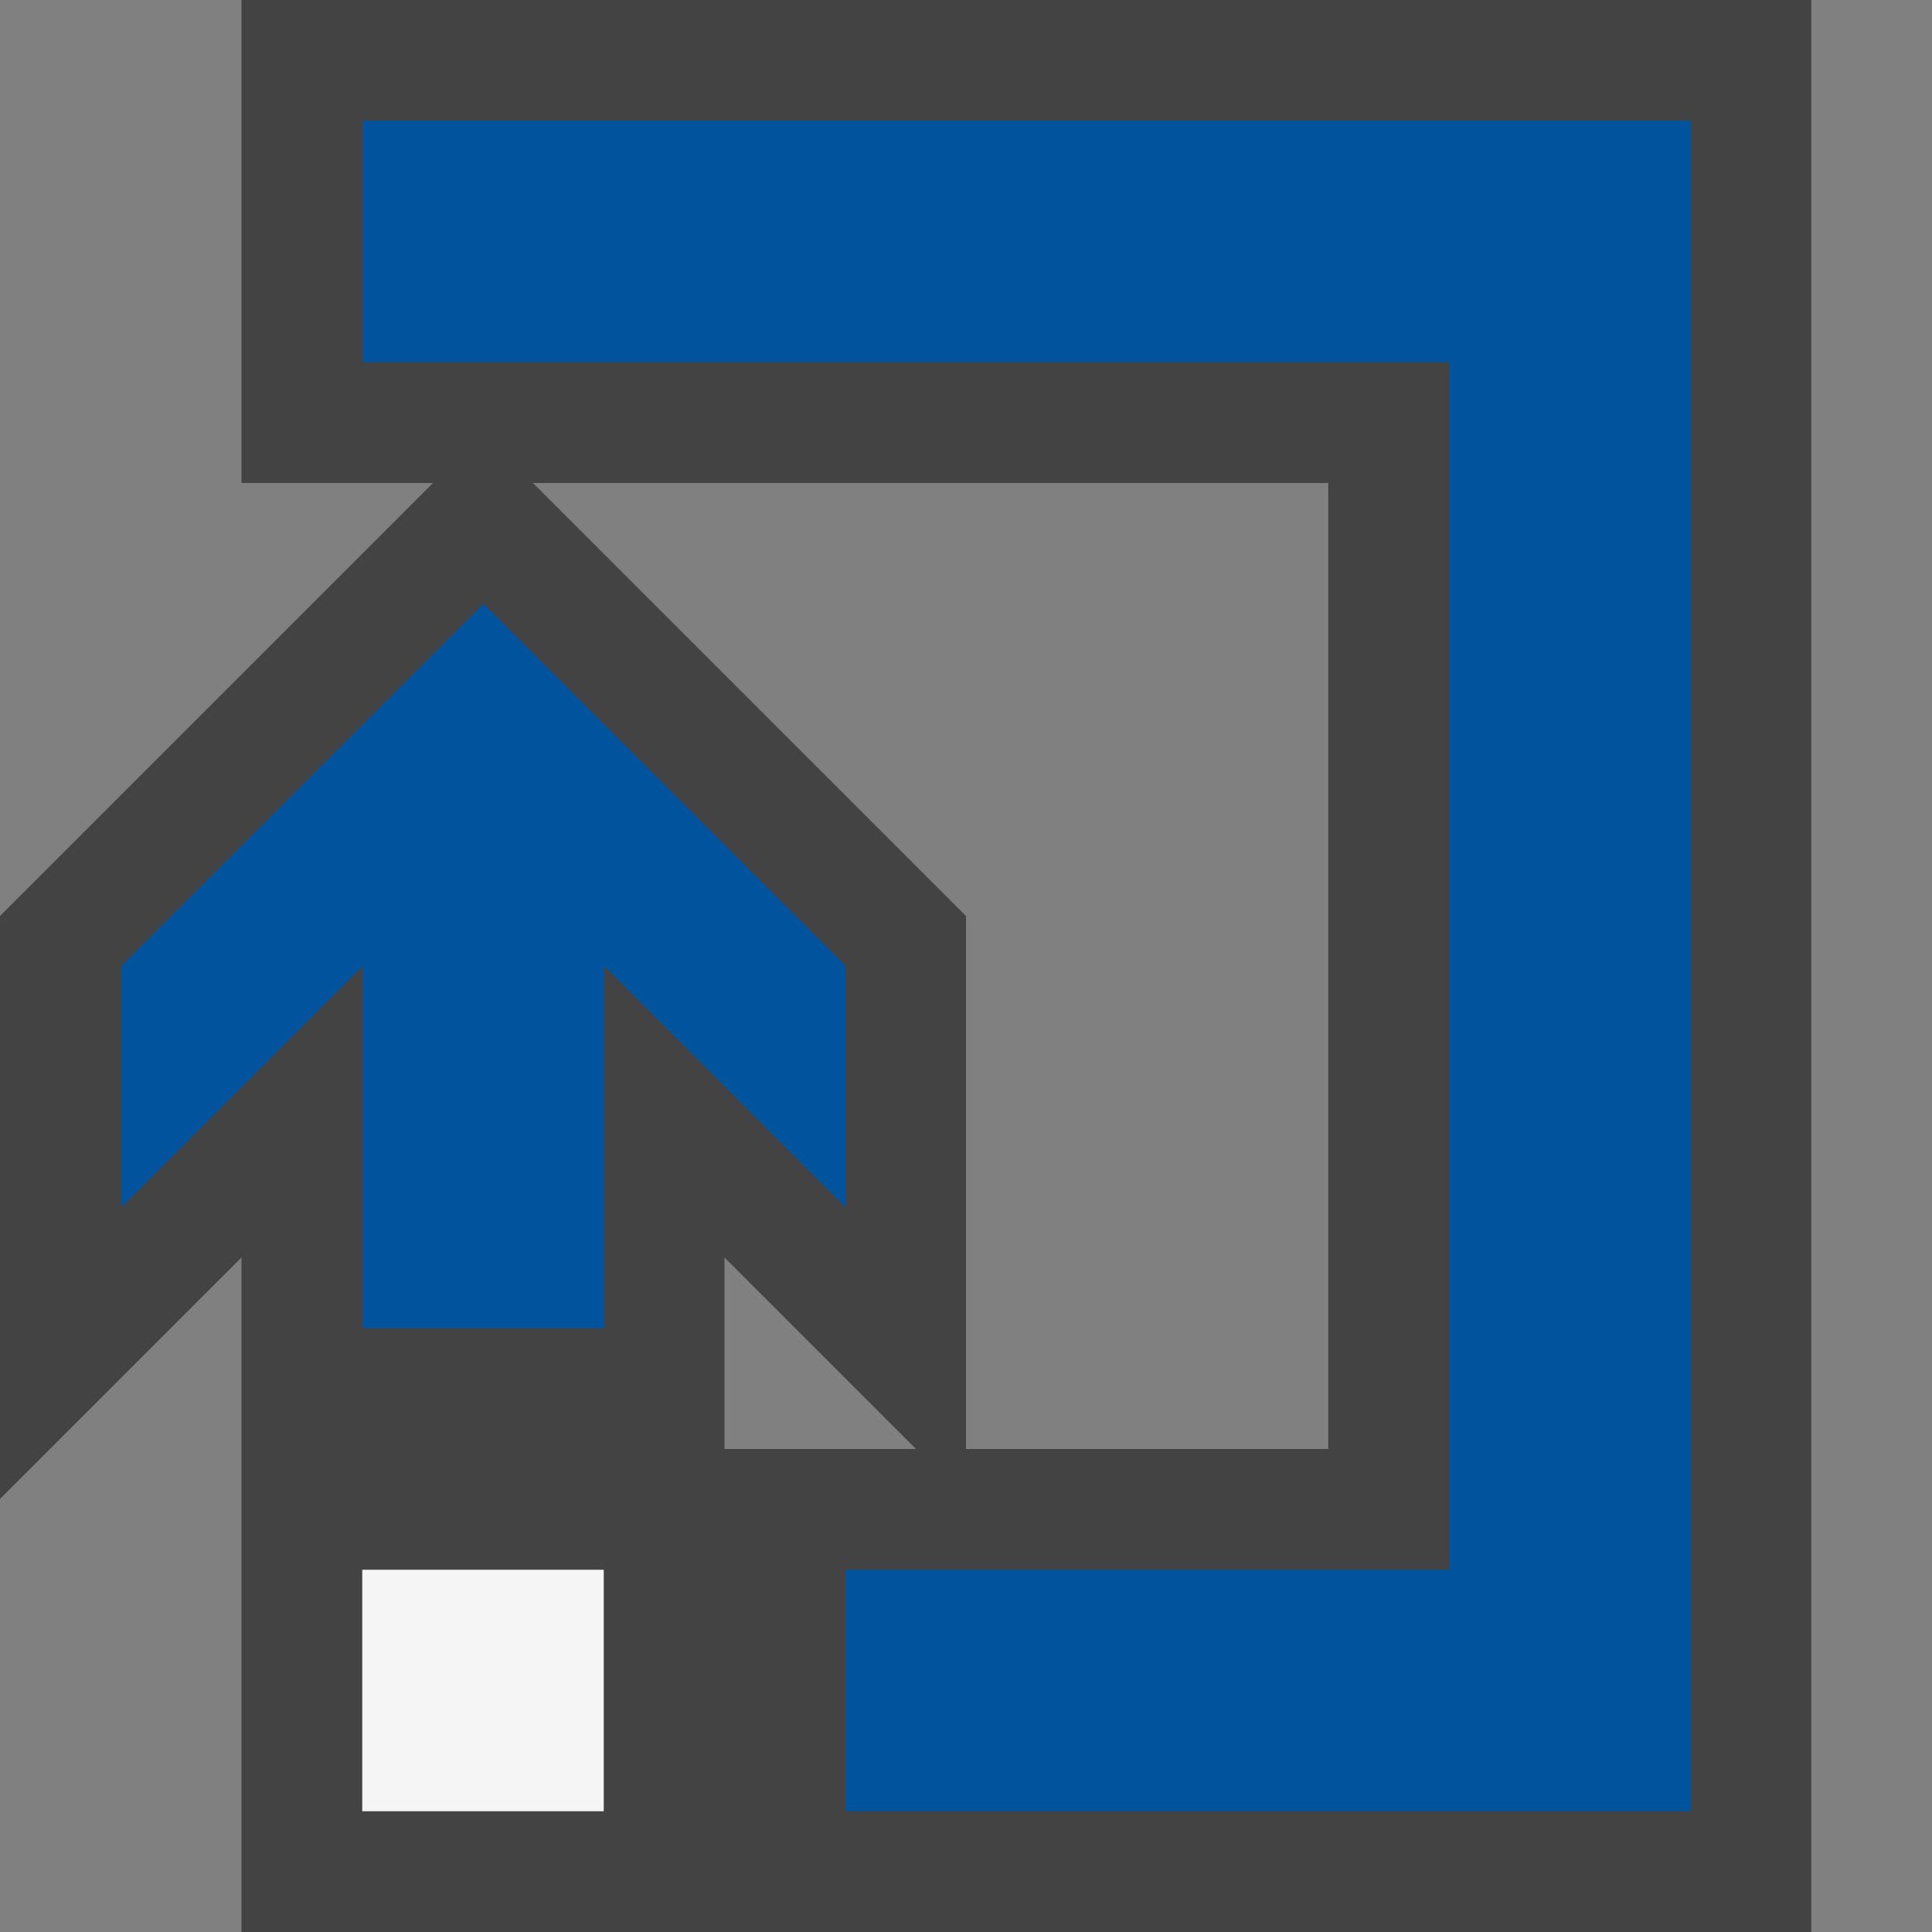 <svg xmlns="http://www.w3.org/2000/svg" viewBox="0 0 16 16"><rect x="0" y="0" width="16" height="16" fill="#808080" stroke="none"/><style>.icon-canvas-transparent{opacity:0;fill:#434343}.icon-vs-out{fill:#434343}.icon-vs-bg{fill:#f5f5f5}.icon-vs-action-blue{fill:#00539c}</style><path class="icon-canvas-transparent" d="M16 16H0V0h16v16z" id="canvas"/><path class="icon-vs-out" d="M15 16V0H2v4h1.586L0 7.586v4.828l2-2V16h13zm-9-5.586L7.586 12H6v-1.586zM11 12H8V7.586L4.414 4H11v8z" id="outline"/><path class="icon-vs-bg" d="M3 15h2v-2H3v2z" id="iconBg"/><path class="icon-vs-action-blue" d="M14 1v14H7v-2h5V3H3V1h11zM7 8L4 5 1 8v2l2-2v3h2V8l2 2V8z" id="colorAction"/></svg>